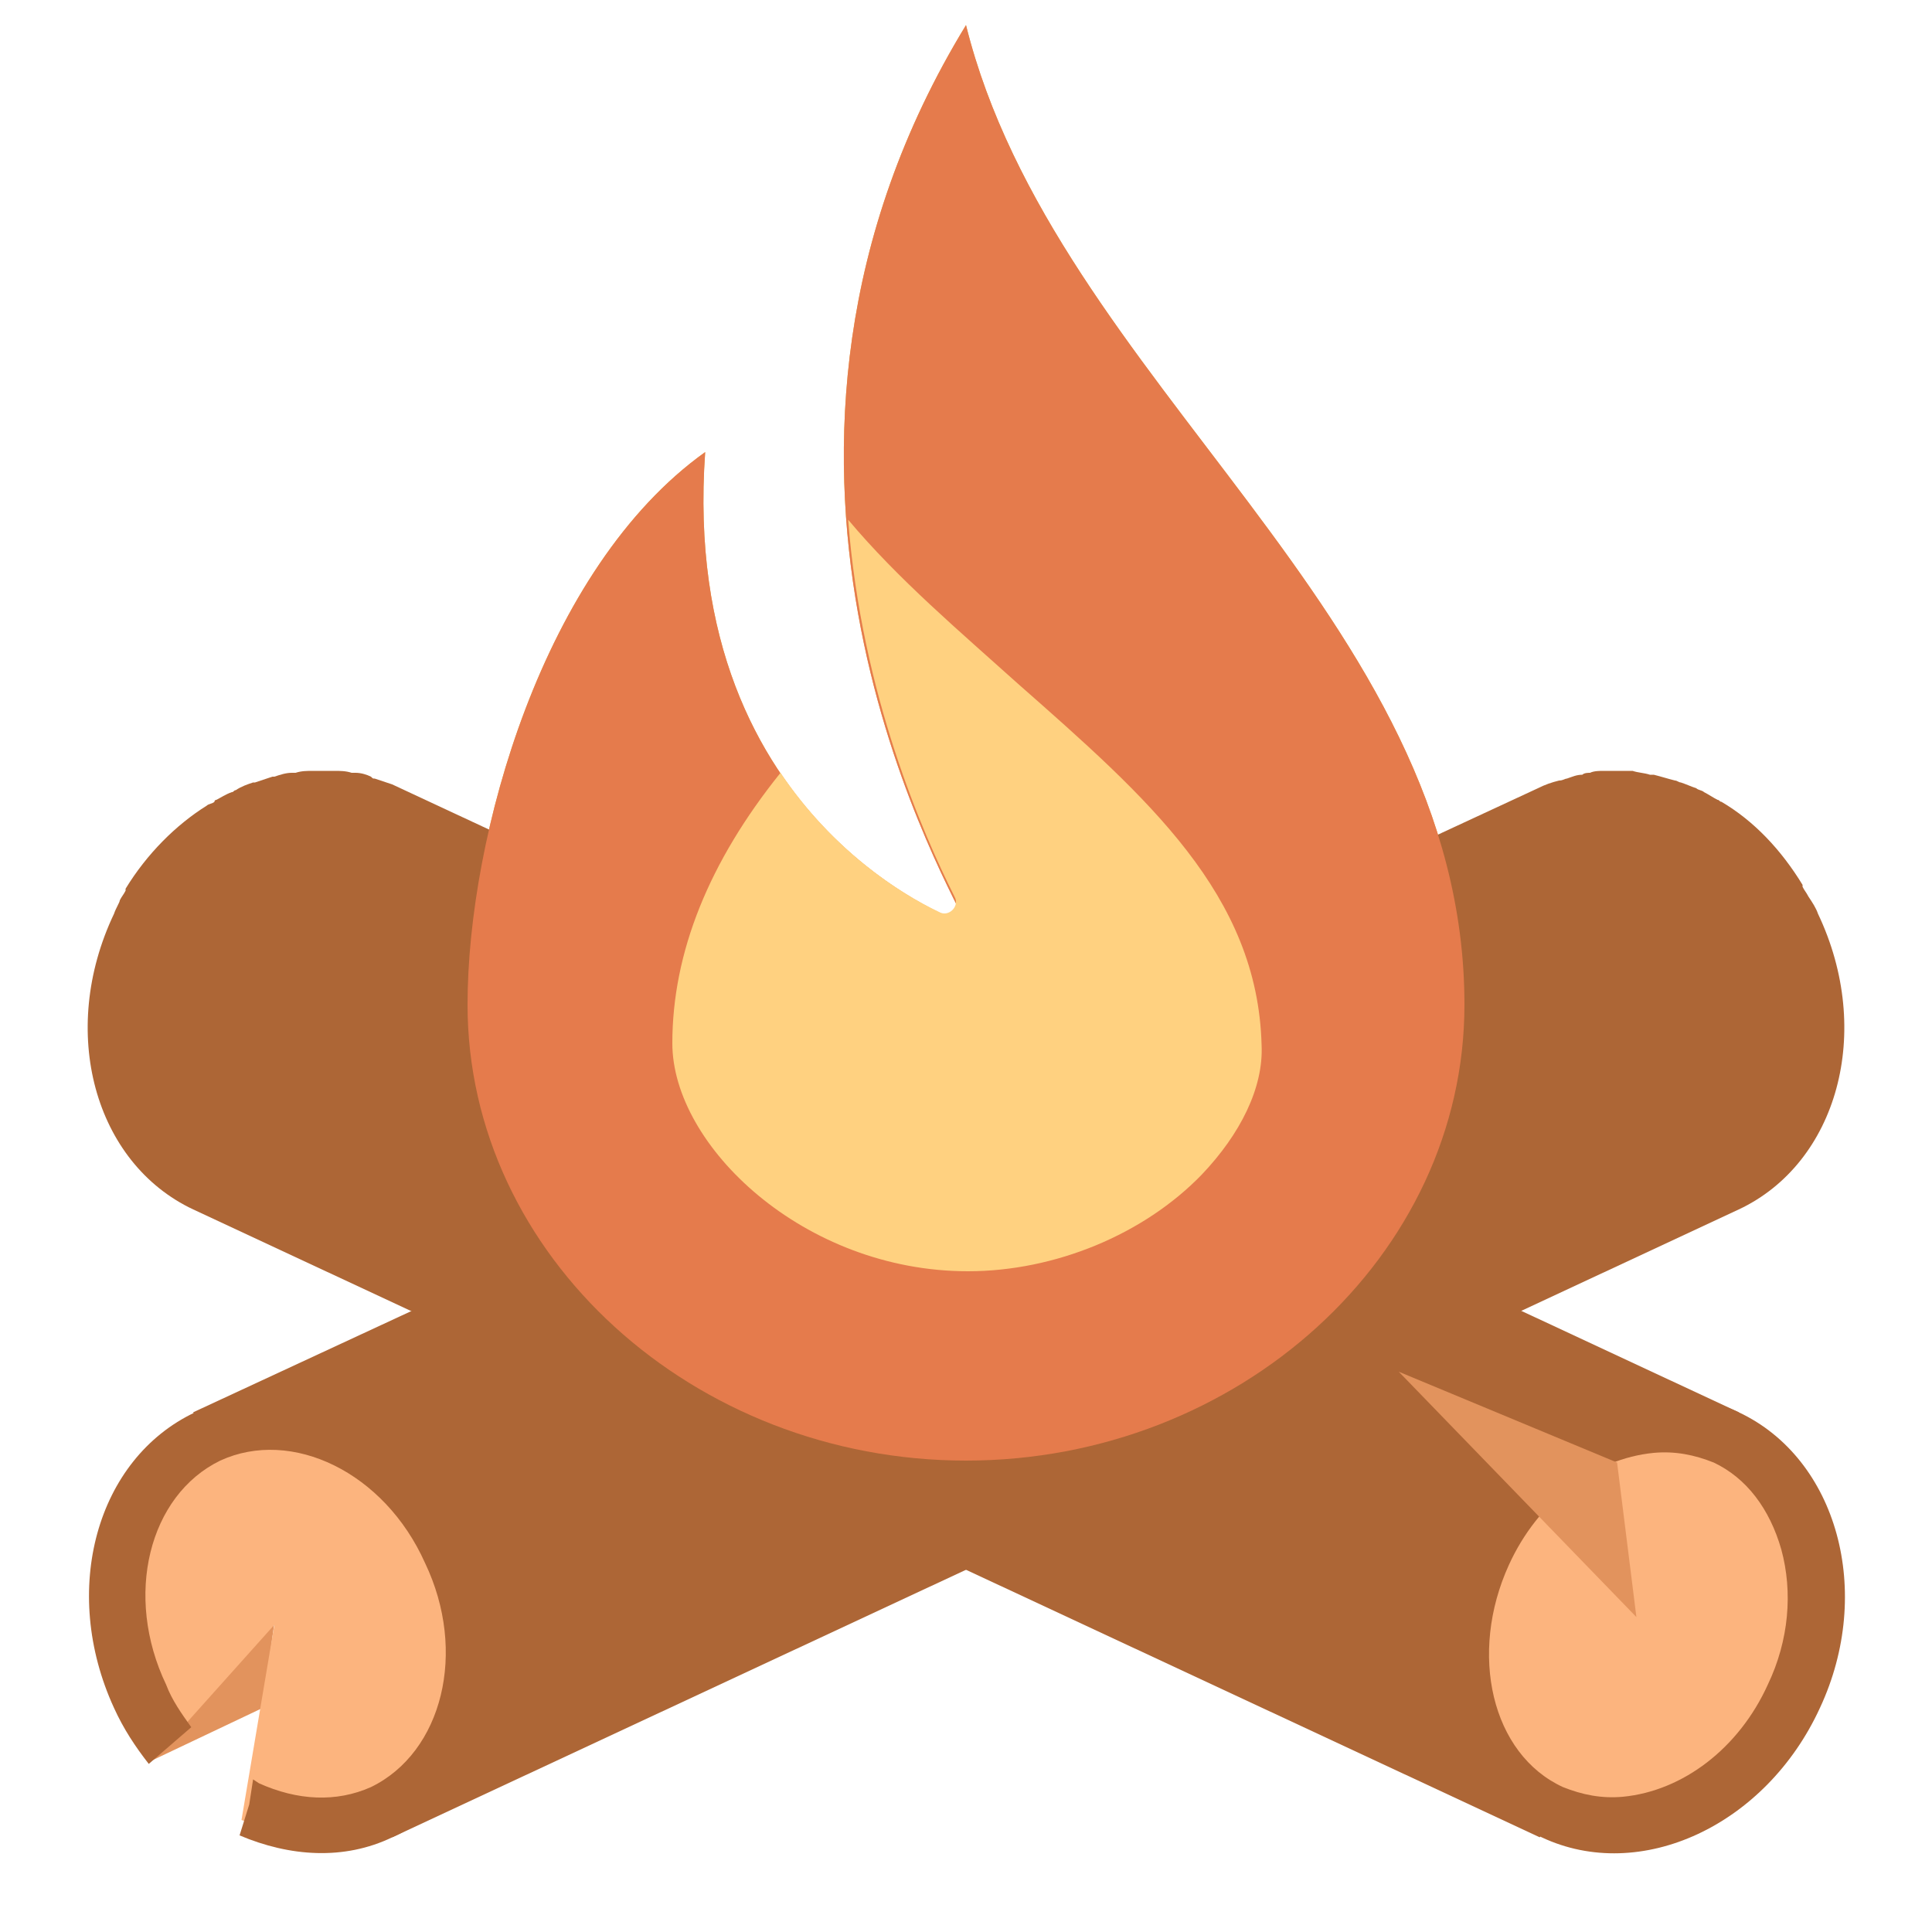 <svg version="1.1" id="Layer_1" xmlns="http://www.w3.org/2000/svg" xmlns:xlink="http://www.w3.org/1999/xlink" x="0px" y="0px"
	 viewBox="0 0 100 100" style="enable-background:new 0 0 100 100;" xml:space="preserve">
<style type="text/css">
	.st1{fill:#EAB049;}
	.st28{fill:#FCB47E;}	
	.st84{fill:#AD6636;}
	.st85{fill:#E2935D;}
	.st87{fill:#E57B4C;}
	.st88{fill:#FFD180;}
</style>
<g>
	<path class="st1" d="M36.5,23.4C35.1,43,50.3,48,50,47.8c-1.4-2.9-13.5-24.4,0-46.5C54.6,19.8,75.8,31.8,75.8,52
		c0,13-11.7,23.6-25.8,23.6S24.2,65,24.2,52C24.2,43.3,28.1,29.4,36.5,23.4"/>
	<path class="st84" d="M20.3,40.6C20.3,40.6,20.3,40.6,20.3,40.6C20.3,40.6,20.3,40.6,20.3,40.6c-0.3-0.1-0.6-0.2-0.9-0.3
		c-0.1,0-0.1,0-0.2-0.1C19,40.1,18.7,40,18.4,40c-0.1,0-0.1,0-0.2,0c-0.3-0.1-0.6-0.1-0.9-0.1c0,0,0,0-0.1,0c-0.3,0-0.6,0-0.9,0
		c0,0-0.1,0-0.1,0c-0.3,0-0.6,0-0.9,0.1c-0.1,0-0.1,0-0.2,0c-0.3,0-0.6,0.1-0.9,0.2c0,0-0.1,0-0.1,0c-0.3,0.1-0.6,0.2-0.9,0.3
		c0,0-0.1,0-0.1,0c-0.3,0.1-0.6,0.2-0.9,0.4c-0.1,0-0.1,0.1-0.2,0.1c-0.3,0.1-0.6,0.3-0.8,0.4c0,0-0.1,0-0.1,0.1
		c-0.1,0.1-0.3,0.1-0.4,0.2l0,0c-1.6,1-3.1,2.5-4.2,4.3l0,0c0,0,0,0,0,0.1c-0.1,0.2-0.2,0.3-0.3,0.5C6.2,46.7,6,47,5.9,47.3
		C3,53.4,4.9,60.2,10,62.6l69.7,32.5l10.3-22L20.3,40.6z"/>
	<g>
		<polygon class="st85" points="13.6,88.4 14.2,84 7.7,91.2 		"/>
		<path class="st84" d="M94.1,47.3c-0.1-0.3-0.3-0.6-0.5-0.9c-0.1-0.2-0.2-0.3-0.3-0.5c0,0,0,0,0-0.1l0,0c-1.1-1.8-2.5-3.3-4.2-4.3
			l0,0l0,0c-0.1,0-0.1-0.1-0.2-0.1c-0.2-0.1-0.5-0.3-0.7-0.4c-0.1-0.1-0.3-0.1-0.4-0.2c-0.3-0.1-0.5-0.2-0.8-0.3
			c-0.1,0-0.2-0.1-0.3-0.1c-0.4-0.1-0.7-0.2-1.1-0.3c-0.1,0-0.2,0-0.2,0c-0.3-0.1-0.6-0.1-0.9-0.2c-0.1,0-0.3,0-0.4,0
			c-0.2,0-0.5,0-0.7,0c-0.1,0-0.3,0-0.4,0c-0.2,0-0.5,0-0.7,0.1c-0.1,0-0.3,0-0.4,0.1c-0.3,0-0.5,0.1-0.8,0.2
			c-0.1,0-0.2,0.1-0.4,0.1c-0.4,0.1-0.7,0.2-1.1,0.4c0,0,0,0,0,0l0,0L10,73.1l10.3,22L90,62.6C95.1,60.2,97,53.4,94.1,47.3z"/>
		<path class="st28" d="M14.2,84.1l-6,6.7c-0.6-0.8-1.2-1.7-1.7-2.7C4,82.4,5.6,76,10.4,73.8c4.7-2.2,10.7,0.6,13.3,6.3
			c2.6,5.7,1,12.1-3.8,14.3c-2.3,1.1-5,0.9-7.4-0.2L14.2,84.1z"/>
		<path class="st84" d="M24.5,79.8c-2.8-6.1-9.3-9.1-14.4-6.7c-5.1,2.4-7,9.2-4.2,15.3c0.5,1.1,1.1,2,1.8,2.9l2.2-1.9
			c-0.5-0.7-1-1.4-1.3-2.2c-2.2-4.6-0.9-9.8,2.8-11.6c3.7-1.7,8.5,0.6,10.6,5.3c2.2,4.6,0.9,9.8-2.8,11.6c-1.8,0.8-3.8,0.7-5.8-0.2
			l-0.3-0.2l-0.2,1.3c0,0,0,0,0,0L12.4,95c2.6,1.1,5.4,1.3,7.9,0.1C25.4,92.8,27.3,85.9,24.5,79.8z"/>
	</g>
	<path class="st28" d="M80.1,94.4c-4.7-2.2-6.4-8.6-3.8-14.3c2.6-5.7,8.6-8.5,13.3-6.3c4.7,2.2,6.4,8.6,3.8,14.3
		C90.8,93.8,84.8,96.6,80.1,94.4z"/>
	<path class="st84" d="M90,73.1c-5.1-2.4-11.6,0.6-14.4,6.7c-2.8,6.1-1,12.9,4.2,15.3c5.1,2.4,11.6-0.6,14.4-6.7
		C97,82.4,95.1,75.5,90,73.1z M91.5,87.2C90,90.5,87.1,92.7,84,93c-1.1,0.1-2.1-0.1-3.1-0.5c-3.7-1.7-4.9-6.9-2.8-11.5
		c1.5-3.3,4.4-5.5,7.5-5.8c1.1-0.1,2.1,0.1,3.1,0.5c1.7,0.8,2.9,2.4,3.5,4.5C92.8,82.4,92.6,84.9,91.5,87.2z"/>
	<polygon class="st85" points="84.7,83.7 83.7,75.7 72.4,71 	"/>
	<path class="st87" d="M36.5,23.4C35.1,43,50.3,48,50,47.8c-1.4-2.9-13.5-24.4,0-46.5C54.6,19.8,75.8,31.8,75.8,52
		c0,13-11.7,23.6-25.8,23.6S24.2,65,24.2,52C24.2,43.3,28.1,29.4,36.5,23.4"/>
	<g>
		<path class="st88" d="M40.4,40c-3.7,4.6-5.6,9.3-5.6,14c0,5.3,6.8,11.8,15.3,11.8c4.5,0,9.1-1.9,12.1-5c2-2.1,3.2-4.5,3.1-6.7
			c-0.2-7.8-5.9-12.8-12.6-18.7c-3-2.7-6.2-5.4-8.8-8.5c0.7,9.1,3.9,16.3,5.5,19.5c0.3,0.5-0.3,1.1-0.8,0.8
			C46.5,46.2,43.1,44,40.4,40z"/>
		<polygon class="st88" points="38.9,37.4 38.9,37.4 38.9,37.4 		"/>
	</g>
</g>
</svg>
